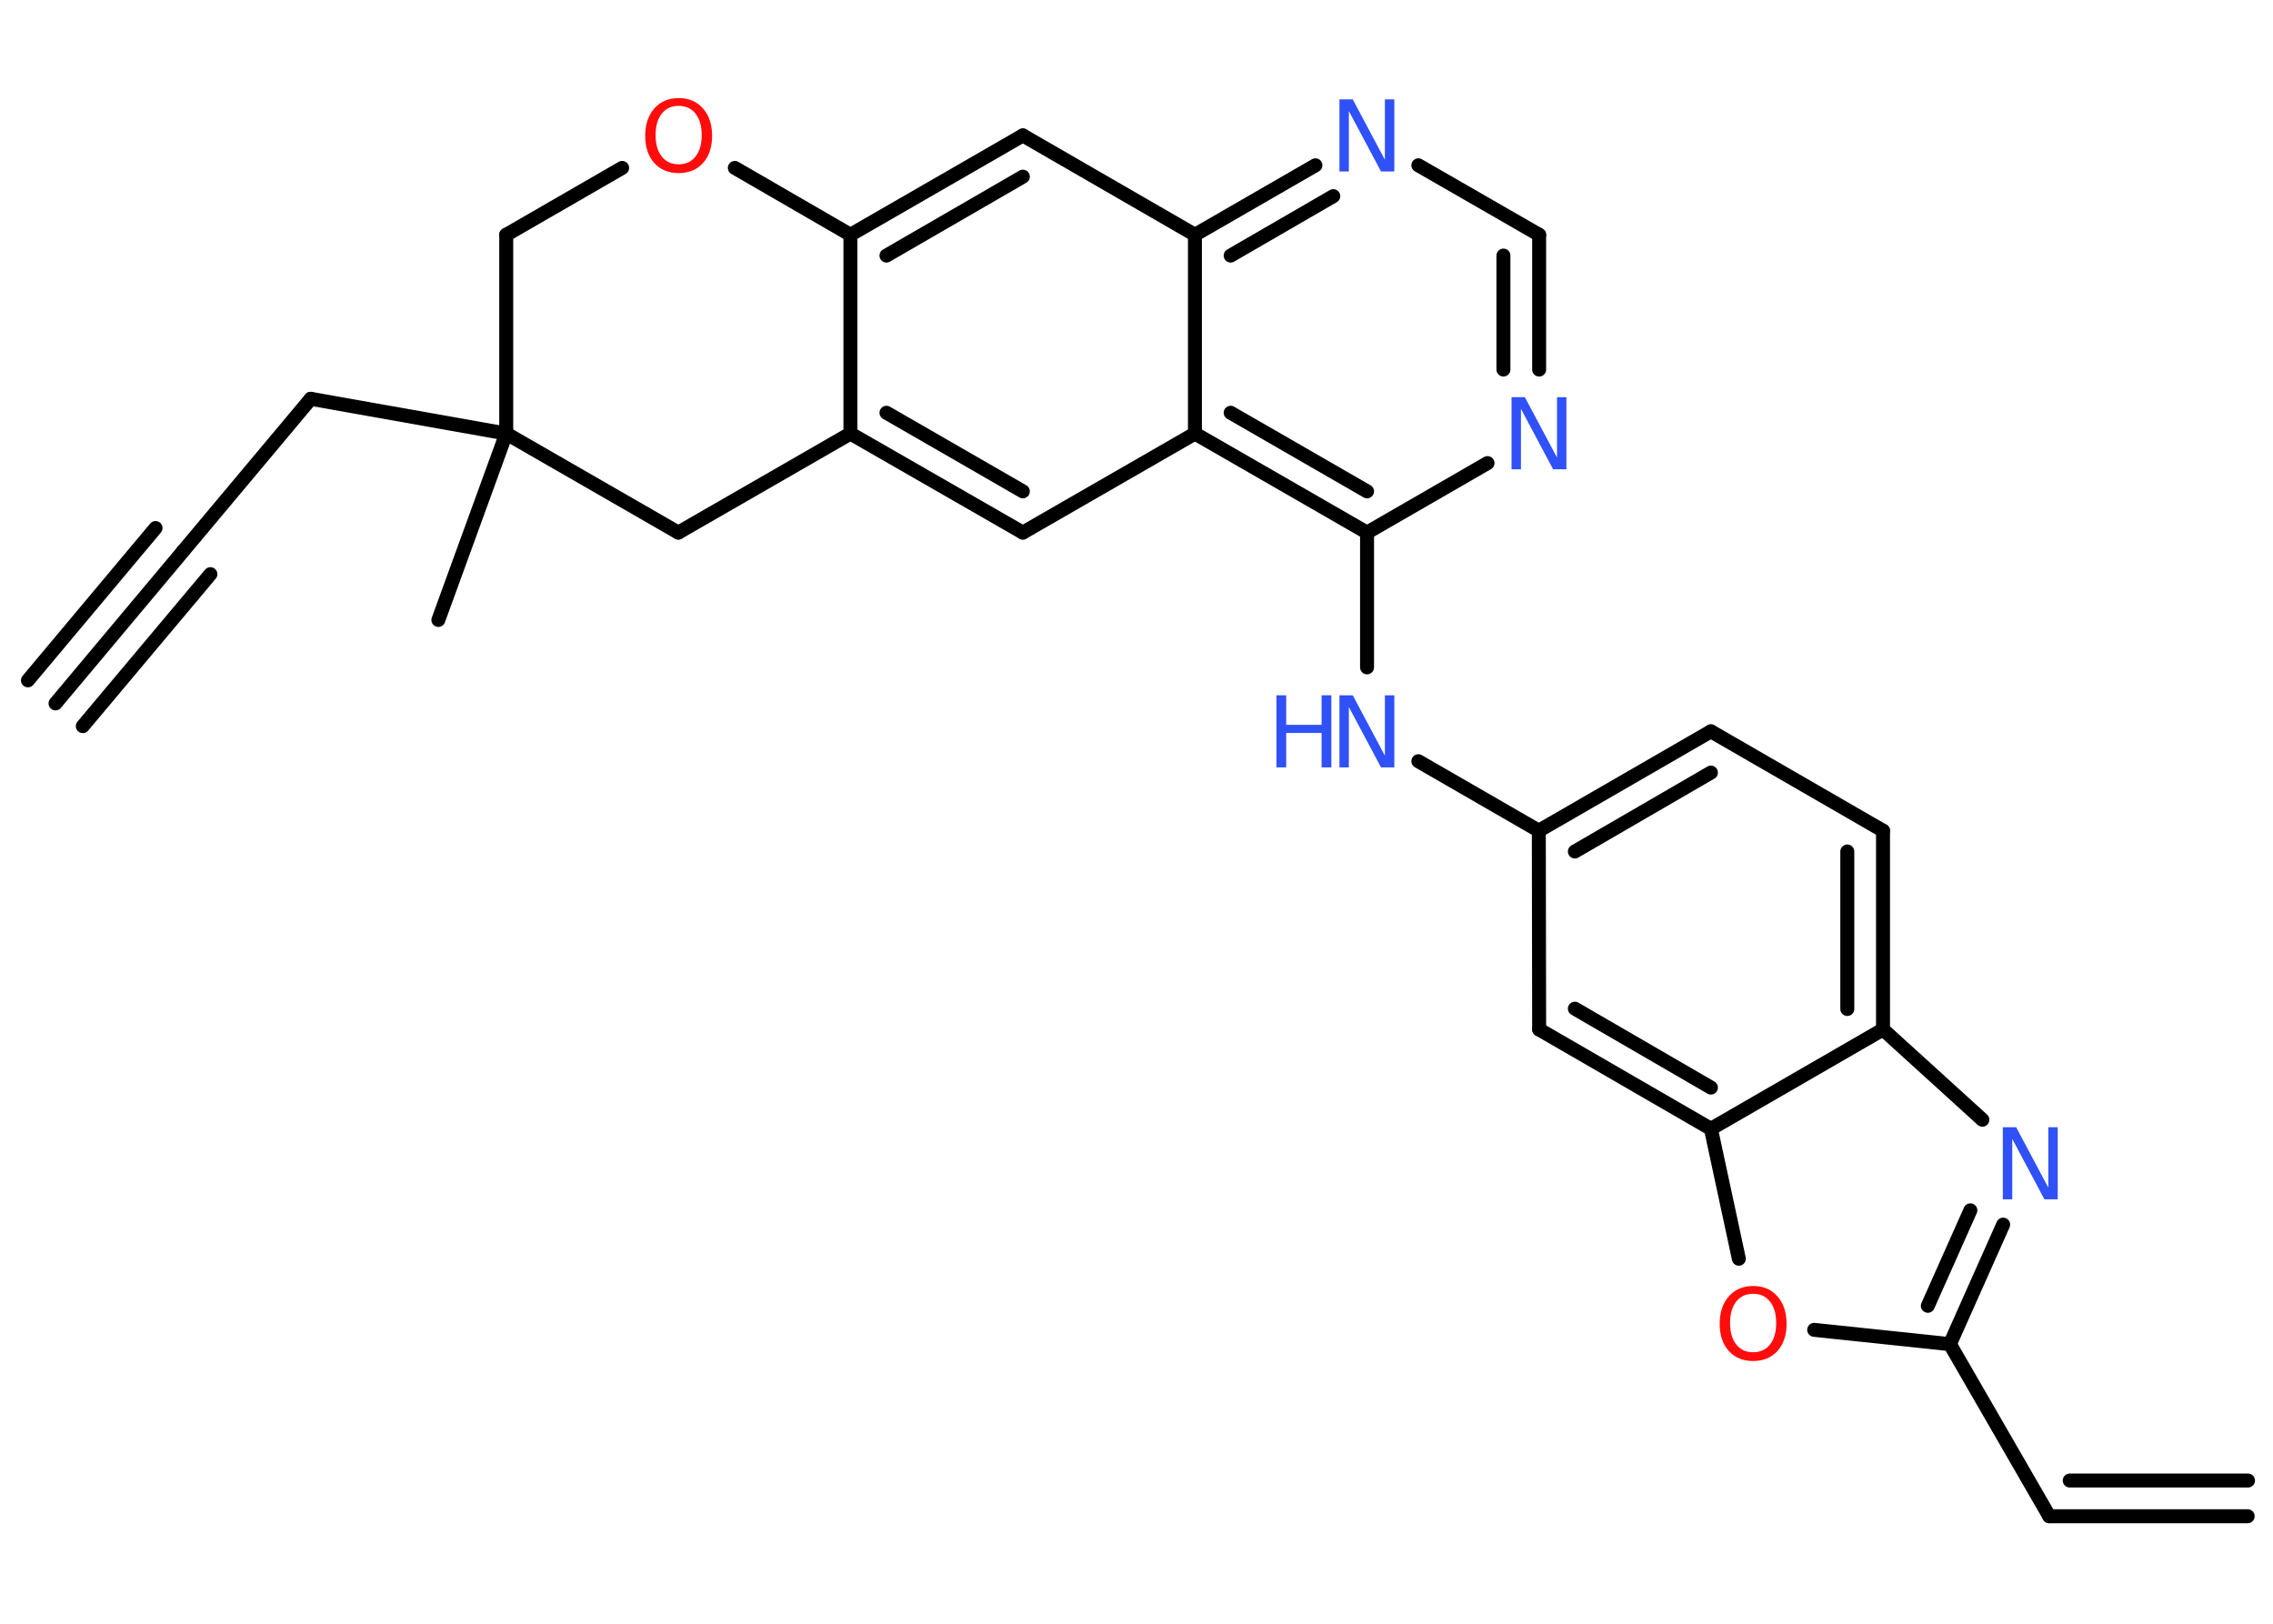<?xml version='1.0' encoding='UTF-8'?>
<!DOCTYPE svg PUBLIC "-//W3C//DTD SVG 1.1//EN" "http://www.w3.org/Graphics/SVG/1.1/DTD/svg11.dtd">
<svg version='1.2' xmlns='http://www.w3.org/2000/svg' xmlns:xlink='http://www.w3.org/1999/xlink' width='70.0mm' height='50.0mm' viewBox='0 0 70.0 50.0'>
  <desc>Generated by the Chemistry Development Kit (http://github.com/cdk)</desc>
  <g stroke-linecap='round' stroke-linejoin='round' stroke='#000000' stroke-width='.43' fill='#3050F8'>
    <rect x='.0' y='.0' width='70.0' height='50.0' fill='#FFFFFF' stroke='none'/>
    <g id='mol1' class='mol'>
      <g id='mol1bnd1' class='bond'>
        <line x1='1.71' y1='21.66' x2='5.64' y2='16.97'/>
        <line x1='.86' y1='20.95' x2='4.79' y2='16.26'/>
        <line x1='2.55' y1='22.36' x2='6.48' y2='17.68'/>
      </g>
      <line id='mol1bnd2' class='bond' x1='5.64' y1='16.97' x2='9.57' y2='12.28'/>
      <line id='mol1bnd3' class='bond' x1='9.57' y1='12.28' x2='15.59' y2='13.35'/>
      <line id='mol1bnd4' class='bond' x1='15.59' y1='13.35' x2='13.5' y2='19.09'/>
      <line id='mol1bnd5' class='bond' x1='15.59' y1='13.35' x2='15.59' y2='7.23'/>
      <line id='mol1bnd6' class='bond' x1='15.59' y1='7.23' x2='19.16' y2='5.17'/>
      <line id='mol1bnd7' class='bond' x1='22.63' y1='5.17' x2='26.19' y2='7.23'/>
      <g id='mol1bnd8' class='bond'>
        <line x1='31.5' y1='4.17' x2='26.19' y2='7.23'/>
        <line x1='31.5' y1='5.44' x2='27.3' y2='7.87'/>
      </g>
      <line id='mol1bnd9' class='bond' x1='31.5' y1='4.17' x2='36.8' y2='7.23'/>
      <g id='mol1bnd10' class='bond'>
        <line x1='40.51' y1='5.09' x2='36.8' y2='7.23'/>
        <line x1='41.06' y1='6.04' x2='37.9' y2='7.87'/>
      </g>
      <line id='mol1bnd11' class='bond' x1='43.68' y1='5.09' x2='47.4' y2='7.23'/>
      <g id='mol1bnd12' class='bond'>
        <line x1='47.4' y1='11.38' x2='47.4' y2='7.23'/>
        <line x1='46.3' y1='11.38' x2='46.3' y2='7.87'/>
      </g>
      <line id='mol1bnd13' class='bond' x1='45.81' y1='14.26' x2='42.1' y2='16.4'/>
      <line id='mol1bnd14' class='bond' x1='42.1' y1='16.4' x2='42.1' y2='20.55'/>
      <line id='mol1bnd15' class='bond' x1='43.68' y1='23.44' x2='47.39' y2='25.58'/>
      <g id='mol1bnd16' class='bond'>
        <line x1='52.69' y1='22.52' x2='47.39' y2='25.58'/>
        <line x1='52.69' y1='23.79' x2='48.5' y2='26.22'/>
      </g>
      <line id='mol1bnd17' class='bond' x1='52.69' y1='22.52' x2='57.99' y2='25.58'/>
      <g id='mol1bnd18' class='bond'>
        <line x1='57.99' y1='31.7' x2='57.99' y2='25.58'/>
        <line x1='56.89' y1='31.07' x2='56.89' y2='26.22'/>
      </g>
      <line id='mol1bnd19' class='bond' x1='57.99' y1='31.7' x2='61.05' y2='34.48'/>
      <g id='mol1bnd20' class='bond'>
        <line x1='60.05' y1='41.39' x2='61.69' y2='37.71'/>
        <line x1='59.37' y1='40.21' x2='60.68' y2='37.27'/>
      </g>
      <line id='mol1bnd21' class='bond' x1='60.05' y1='41.39' x2='63.11' y2='46.69'/>
      <g id='mol1bnd22' class='bond'>
        <line x1='63.11' y1='46.69' x2='69.22' y2='46.69'/>
        <line x1='63.74' y1='45.59' x2='69.23' y2='45.59'/>
      </g>
      <line id='mol1bnd23' class='bond' x1='60.05' y1='41.39' x2='55.87' y2='40.95'/>
      <line id='mol1bnd24' class='bond' x1='53.55' y1='38.76' x2='52.69' y2='34.76'/>
      <line id='mol1bnd25' class='bond' x1='57.99' y1='31.7' x2='52.69' y2='34.76'/>
      <g id='mol1bnd26' class='bond'>
        <line x1='47.4' y1='31.7' x2='52.69' y2='34.76'/>
        <line x1='48.5' y1='31.06' x2='52.69' y2='33.49'/>
      </g>
      <line id='mol1bnd27' class='bond' x1='47.39' y1='25.58' x2='47.4' y2='31.7'/>
      <g id='mol1bnd28' class='bond'>
        <line x1='36.8' y1='13.35' x2='42.1' y2='16.4'/>
        <line x1='37.9' y1='12.71' x2='42.1' y2='15.13'/>
      </g>
      <line id='mol1bnd29' class='bond' x1='36.8' y1='7.23' x2='36.8' y2='13.35'/>
      <line id='mol1bnd30' class='bond' x1='36.8' y1='13.35' x2='31.5' y2='16.4'/>
      <g id='mol1bnd31' class='bond'>
        <line x1='26.19' y1='13.35' x2='31.5' y2='16.4'/>
        <line x1='27.3' y1='12.71' x2='31.5' y2='15.13'/>
      </g>
      <line id='mol1bnd32' class='bond' x1='26.19' y1='7.23' x2='26.19' y2='13.35'/>
      <line id='mol1bnd33' class='bond' x1='26.19' y1='13.35' x2='20.89' y2='16.4'/>
      <line id='mol1bnd34' class='bond' x1='15.59' y1='13.35' x2='20.89' y2='16.4'/>
      <path id='mol1atm7' class='atom' d='M20.9 3.26q-.33 .0 -.52 .24q-.19 .24 -.19 .66q.0 .42 .19 .66q.19 .24 .52 .24q.33 .0 .52 -.24q.19 -.24 .19 -.66q.0 -.42 -.19 -.66q-.19 -.24 -.52 -.24zM20.9 3.02q.47 .0 .75 .32q.28 .32 .28 .84q.0 .53 -.28 .84q-.28 .31 -.75 .31q-.47 .0 -.75 -.31q-.28 -.31 -.28 -.84q.0 -.52 .28 -.84q.28 -.32 .75 -.32z' stroke='none' fill='#FF0D0D'/>
      <path id='mol1atm11' class='atom' d='M41.26 3.06h.4l.99 1.86v-1.86h.29v2.22h-.41l-.99 -1.86v1.86h-.29v-2.22z' stroke='none'/>
      <path id='mol1atm13' class='atom' d='M46.56 12.23h.4l.99 1.86v-1.86h.29v2.22h-.41l-.99 -1.86v1.86h-.29v-2.22z' stroke='none'/>
      <g id='mol1atm15' class='atom'>
        <path d='M41.26 21.41h.4l.99 1.86v-1.86h.29v2.22h-.41l-.99 -1.86v1.86h-.29v-2.22z' stroke='none'/>
        <path d='M39.31 21.41h.3v.91h1.09v-.91h.3v2.22h-.3v-1.06h-1.09v1.06h-.3v-2.22z' stroke='none'/>
      </g>
      <path id='mol1atm20' class='atom' d='M61.69 34.71h.4l.99 1.86v-1.86h.29v2.22h-.41l-.99 -1.86v1.86h-.29v-2.22z' stroke='none'/>
      <path id='mol1atm24' class='atom' d='M53.99 39.84q-.33 .0 -.52 .24q-.19 .24 -.19 .66q.0 .42 .19 .66q.19 .24 .52 .24q.33 .0 .52 -.24q.19 -.24 .19 -.66q.0 -.42 -.19 -.66q-.19 -.24 -.52 -.24zM53.99 39.6q.47 .0 .75 .32q.28 .32 .28 .84q.0 .53 -.28 .84q-.28 .31 -.75 .31q-.47 .0 -.75 -.31q-.28 -.31 -.28 -.84q.0 -.52 .28 -.84q.28 -.32 .75 -.32z' stroke='none' fill='#FF0D0D'/>
    </g>
  </g>
</svg>
